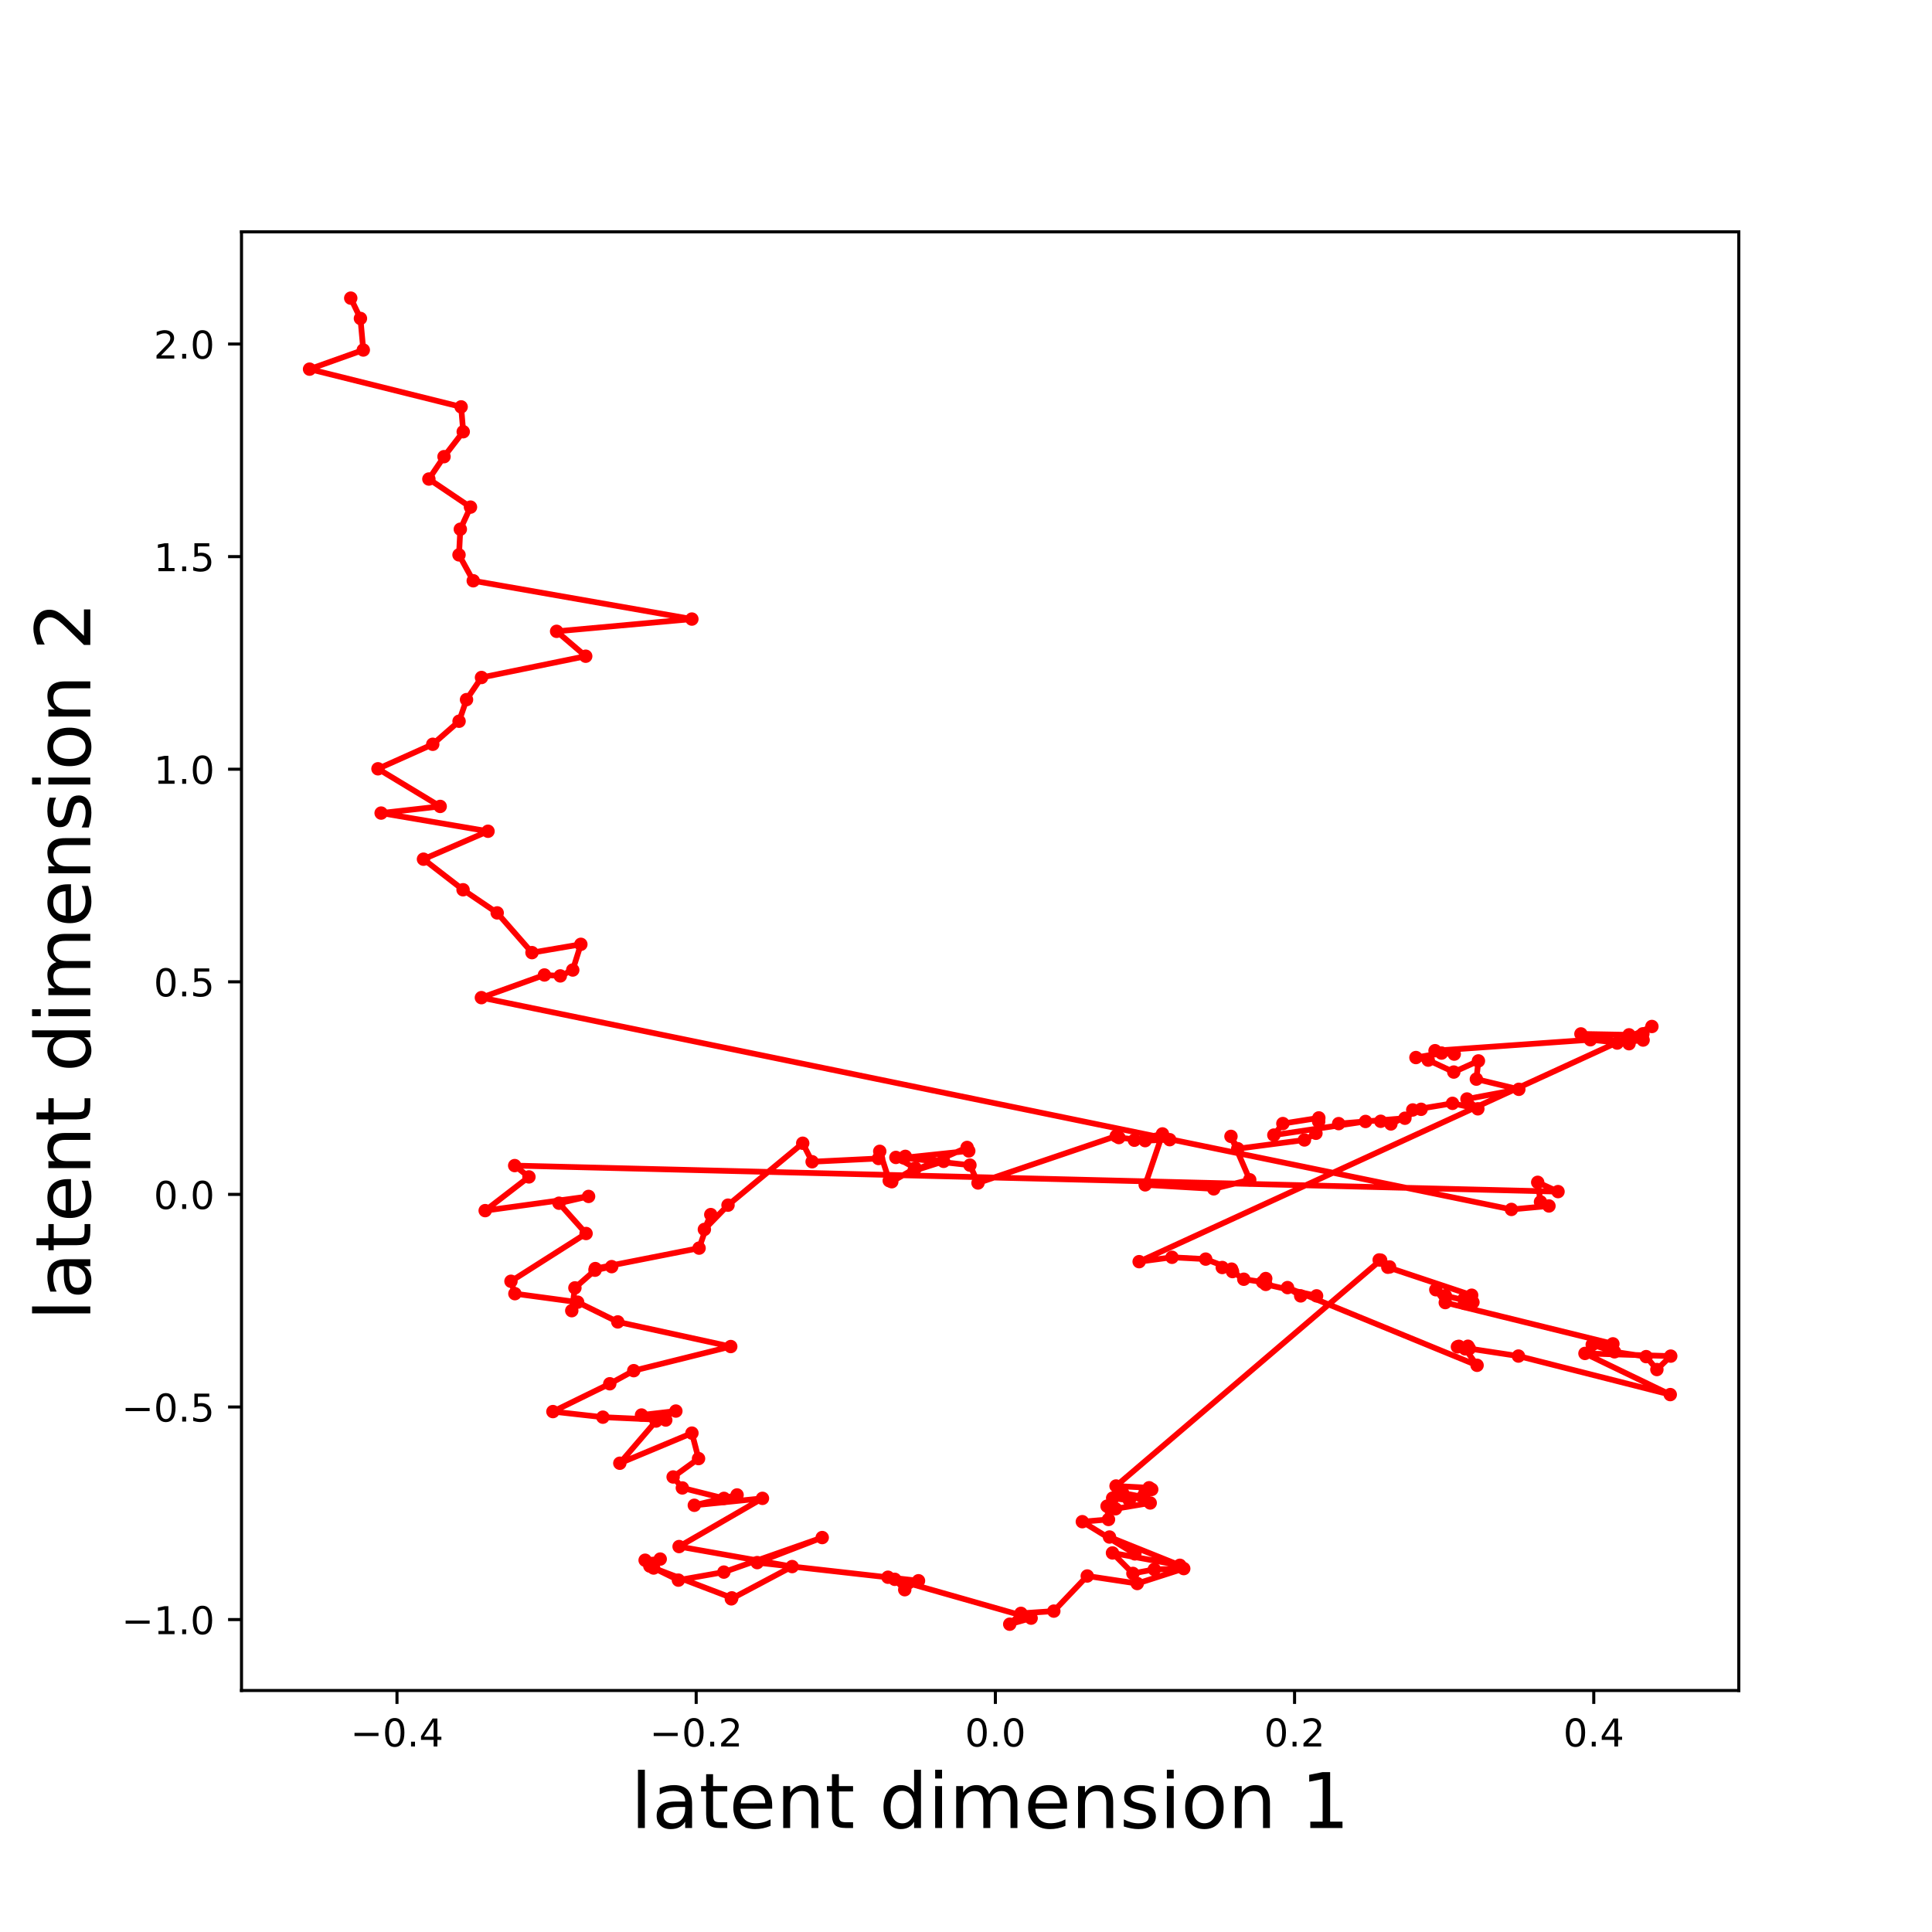 <?xml version="1.0" encoding="utf-8" standalone="no"?>
<!DOCTYPE svg PUBLIC "-//W3C//DTD SVG 1.1//EN"
  "http://www.w3.org/Graphics/SVG/1.1/DTD/svg11.dtd">
<!-- Created with matplotlib (http://matplotlib.org/) -->
<svg height="504pt" version="1.1" viewBox="0 0 504 504" width="504pt" xmlns="http://www.w3.org/2000/svg" xmlns:xlink="http://www.w3.org/1999/xlink">
 <defs>
  <style type="text/css">
*{stroke-linecap:butt;stroke-linejoin:round;}
  </style>
 </defs>
 <g id="figure_1">
  <g id="patch_1">
   <path d="M 0 504 
L 504 504 
L 504 0 
L 0 0 
z
" style="fill:none;"/>
  </g>
  <g id="axes_1">
   <g id="patch_2">
    <path d="M 63 441 
L 453.6 441 
L 453.6 60.48 
L 63 60.48 
z
" style="fill:none;"/>
   </g>
   <g id="matplotlib.axis_1">
    <g id="xtick_1">
     <g id="line2d_1">
      <defs>
       <path d="M 0 0 
L 0 3.5 
" id="m653c2d248c" style="stroke:#000000;stroke-width:0.8;"/>
      </defs>
      <g>
       <use style="stroke:#000000;stroke-width:0.8;" x="103.563" xlink:href="#m653c2d248c" y="441"/>
      </g>
     </g>
     <g id="text_1">
      <!-- −0.4 -->
      <defs>
       <path d="M 10.594 35.5 
L 73.188 35.5 
L 73.188 27.203 
L 10.594 27.203 
z
" id="DejaVuSans-2212"/>
       <path d="M 31.781 66.406 
Q 24.172 66.406 20.328 58.906 
Q 16.5 51.422 16.5 36.375 
Q 16.5 21.391 20.328 13.891 
Q 24.172 6.391 31.781 6.391 
Q 39.453 6.391 43.281 13.891 
Q 47.125 21.391 47.125 36.375 
Q 47.125 51.422 43.281 58.906 
Q 39.453 66.406 31.781 66.406 
z
M 31.781 74.219 
Q 44.047 74.219 50.516 64.516 
Q 56.984 54.828 56.984 36.375 
Q 56.984 17.969 50.516 8.266 
Q 44.047 -1.422 31.781 -1.422 
Q 19.531 -1.422 13.062 8.266 
Q 6.594 17.969 6.594 36.375 
Q 6.594 54.828 13.062 64.516 
Q 19.531 74.219 31.781 74.219 
z
" id="DejaVuSans-30"/>
       <path d="M 10.688 12.406 
L 21 12.406 
L 21 0 
L 10.688 0 
z
" id="DejaVuSans-2e"/>
       <path d="M 37.797 64.312 
L 12.891 25.391 
L 37.797 25.391 
z
M 35.203 72.906 
L 47.609 72.906 
L 47.609 25.391 
L 58.016 25.391 
L 58.016 17.188 
L 47.609 17.188 
L 47.609 0 
L 37.797 0 
L 37.797 17.188 
L 4.891 17.188 
L 4.891 26.703 
z
" id="DejaVuSans-34"/>
      </defs>
      <g transform="translate(91.421 455.598)scale(0.1 -0.1)">
       <use xlink:href="#DejaVuSans-2212"/>
       <use x="83.789" xlink:href="#DejaVuSans-30"/>
       <use x="147.412" xlink:href="#DejaVuSans-2e"/>
       <use x="179.199" xlink:href="#DejaVuSans-34"/>
      </g>
     </g>
    </g>
    <g id="xtick_2">
     <g id="line2d_2">
      <g>
       <use style="stroke:#000000;stroke-width:0.8;" x="181.613" xlink:href="#m653c2d248c" y="441"/>
      </g>
     </g>
     <g id="text_2">
      <!-- −0.2 -->
      <defs>
       <path d="M 19.188 8.297 
L 53.609 8.297 
L 53.609 0 
L 7.328 0 
L 7.328 8.297 
Q 12.938 14.109 22.625 23.891 
Q 32.328 33.688 34.812 36.531 
Q 39.547 41.844 41.422 45.531 
Q 43.312 49.219 43.312 52.781 
Q 43.312 58.594 39.234 62.25 
Q 35.156 65.922 28.609 65.922 
Q 23.969 65.922 18.812 64.312 
Q 13.672 62.703 7.812 59.422 
L 7.812 69.391 
Q 13.766 71.781 18.938 73 
Q 24.125 74.219 28.422 74.219 
Q 39.75 74.219 46.484 68.547 
Q 53.219 62.891 53.219 53.422 
Q 53.219 48.922 51.531 44.891 
Q 49.859 40.875 45.406 35.406 
Q 44.188 33.984 37.641 27.219 
Q 31.109 20.453 19.188 8.297 
z
" id="DejaVuSans-32"/>
      </defs>
      <g transform="translate(169.471 455.598)scale(0.1 -0.1)">
       <use xlink:href="#DejaVuSans-2212"/>
       <use x="83.789" xlink:href="#DejaVuSans-30"/>
       <use x="147.412" xlink:href="#DejaVuSans-2e"/>
       <use x="179.199" xlink:href="#DejaVuSans-32"/>
      </g>
     </g>
    </g>
    <g id="xtick_3">
     <g id="line2d_3">
      <g>
       <use style="stroke:#000000;stroke-width:0.8;" x="259.663" xlink:href="#m653c2d248c" y="441"/>
      </g>
     </g>
     <g id="text_3">
      <!-- 0.0 -->
      <g transform="translate(251.712 455.598)scale(0.1 -0.1)">
       <use xlink:href="#DejaVuSans-30"/>
       <use x="63.623" xlink:href="#DejaVuSans-2e"/>
       <use x="95.41" xlink:href="#DejaVuSans-30"/>
      </g>
     </g>
    </g>
    <g id="xtick_4">
     <g id="line2d_4">
      <g>
       <use style="stroke:#000000;stroke-width:0.8;" x="337.713" xlink:href="#m653c2d248c" y="441"/>
      </g>
     </g>
     <g id="text_4">
      <!-- 0.2 -->
      <g transform="translate(329.762 455.598)scale(0.1 -0.1)">
       <use xlink:href="#DejaVuSans-30"/>
       <use x="63.623" xlink:href="#DejaVuSans-2e"/>
       <use x="95.41" xlink:href="#DejaVuSans-32"/>
      </g>
     </g>
    </g>
    <g id="xtick_5">
     <g id="line2d_5">
      <g>
       <use style="stroke:#000000;stroke-width:0.8;" x="415.764" xlink:href="#m653c2d248c" y="441"/>
      </g>
     </g>
     <g id="text_5">
      <!-- 0.4 -->
      <g transform="translate(407.812 455.598)scale(0.1 -0.1)">
       <use xlink:href="#DejaVuSans-30"/>
       <use x="63.623" xlink:href="#DejaVuSans-2e"/>
       <use x="95.41" xlink:href="#DejaVuSans-34"/>
      </g>
     </g>
    </g>
    <g id="text_6">
     <!-- latent dimension 1 -->
     <defs>
      <path d="M 9.422 75.984 
L 18.406 75.984 
L 18.406 0 
L 9.422 0 
z
" id="DejaVuSans-6c"/>
      <path d="M 34.281 27.484 
Q 23.391 27.484 19.188 25 
Q 14.984 22.516 14.984 16.5 
Q 14.984 11.719 18.141 8.906 
Q 21.297 6.109 26.703 6.109 
Q 34.188 6.109 38.703 11.406 
Q 43.219 16.703 43.219 25.484 
L 43.219 27.484 
z
M 52.203 31.203 
L 52.203 0 
L 43.219 0 
L 43.219 8.297 
Q 40.141 3.328 35.547 0.953 
Q 30.953 -1.422 24.312 -1.422 
Q 15.922 -1.422 10.953 3.297 
Q 6 8.016 6 15.922 
Q 6 25.141 12.172 29.828 
Q 18.359 34.516 30.609 34.516 
L 43.219 34.516 
L 43.219 35.406 
Q 43.219 41.609 39.141 45 
Q 35.062 48.391 27.688 48.391 
Q 23 48.391 18.547 47.266 
Q 14.109 46.141 10.016 43.891 
L 10.016 52.203 
Q 14.938 54.109 19.578 55.047 
Q 24.219 56 28.609 56 
Q 40.484 56 46.344 49.844 
Q 52.203 43.703 52.203 31.203 
z
" id="DejaVuSans-61"/>
      <path d="M 18.312 70.219 
L 18.312 54.688 
L 36.812 54.688 
L 36.812 47.703 
L 18.312 47.703 
L 18.312 18.016 
Q 18.312 11.328 20.141 9.422 
Q 21.969 7.516 27.594 7.516 
L 36.812 7.516 
L 36.812 0 
L 27.594 0 
Q 17.188 0 13.234 3.875 
Q 9.281 7.766 9.281 18.016 
L 9.281 47.703 
L 2.688 47.703 
L 2.688 54.688 
L 9.281 54.688 
L 9.281 70.219 
z
" id="DejaVuSans-74"/>
      <path d="M 56.203 29.594 
L 56.203 25.203 
L 14.891 25.203 
Q 15.484 15.922 20.484 11.062 
Q 25.484 6.203 34.422 6.203 
Q 39.594 6.203 44.453 7.469 
Q 49.312 8.734 54.109 11.281 
L 54.109 2.781 
Q 49.266 0.734 44.188 -0.344 
Q 39.109 -1.422 33.891 -1.422 
Q 20.797 -1.422 13.156 6.188 
Q 5.516 13.812 5.516 26.812 
Q 5.516 40.234 12.766 48.109 
Q 20.016 56 32.328 56 
Q 43.359 56 49.781 48.891 
Q 56.203 41.797 56.203 29.594 
z
M 47.219 32.234 
Q 47.125 39.594 43.094 43.984 
Q 39.062 48.391 32.422 48.391 
Q 24.906 48.391 20.391 44.141 
Q 15.875 39.891 15.188 32.172 
z
" id="DejaVuSans-65"/>
      <path d="M 54.891 33.016 
L 54.891 0 
L 45.906 0 
L 45.906 32.719 
Q 45.906 40.484 42.875 44.328 
Q 39.844 48.188 33.797 48.188 
Q 26.516 48.188 22.312 43.547 
Q 18.109 38.922 18.109 30.906 
L 18.109 0 
L 9.078 0 
L 9.078 54.688 
L 18.109 54.688 
L 18.109 46.188 
Q 21.344 51.125 25.703 53.562 
Q 30.078 56 35.797 56 
Q 45.219 56 50.047 50.172 
Q 54.891 44.344 54.891 33.016 
z
" id="DejaVuSans-6e"/>
      <path id="DejaVuSans-20"/>
      <path d="M 45.406 46.391 
L 45.406 75.984 
L 54.391 75.984 
L 54.391 0 
L 45.406 0 
L 45.406 8.203 
Q 42.578 3.328 38.25 0.953 
Q 33.938 -1.422 27.875 -1.422 
Q 17.969 -1.422 11.734 6.484 
Q 5.516 14.406 5.516 27.297 
Q 5.516 40.188 11.734 48.094 
Q 17.969 56 27.875 56 
Q 33.938 56 38.25 53.625 
Q 42.578 51.266 45.406 46.391 
z
M 14.797 27.297 
Q 14.797 17.391 18.875 11.75 
Q 22.953 6.109 30.078 6.109 
Q 37.203 6.109 41.297 11.75 
Q 45.406 17.391 45.406 27.297 
Q 45.406 37.203 41.297 42.844 
Q 37.203 48.484 30.078 48.484 
Q 22.953 48.484 18.875 42.844 
Q 14.797 37.203 14.797 27.297 
z
" id="DejaVuSans-64"/>
      <path d="M 9.422 54.688 
L 18.406 54.688 
L 18.406 0 
L 9.422 0 
z
M 9.422 75.984 
L 18.406 75.984 
L 18.406 64.594 
L 9.422 64.594 
z
" id="DejaVuSans-69"/>
      <path d="M 52 44.188 
Q 55.375 50.25 60.062 53.125 
Q 64.75 56 71.094 56 
Q 79.641 56 84.281 50.016 
Q 88.922 44.047 88.922 33.016 
L 88.922 0 
L 79.891 0 
L 79.891 32.719 
Q 79.891 40.578 77.094 44.375 
Q 74.312 48.188 68.609 48.188 
Q 61.625 48.188 57.562 43.547 
Q 53.516 38.922 53.516 30.906 
L 53.516 0 
L 44.484 0 
L 44.484 32.719 
Q 44.484 40.625 41.703 44.406 
Q 38.922 48.188 33.109 48.188 
Q 26.219 48.188 22.156 43.531 
Q 18.109 38.875 18.109 30.906 
L 18.109 0 
L 9.078 0 
L 9.078 54.688 
L 18.109 54.688 
L 18.109 46.188 
Q 21.188 51.219 25.484 53.609 
Q 29.781 56 35.688 56 
Q 41.656 56 45.828 52.969 
Q 50 49.953 52 44.188 
z
" id="DejaVuSans-6d"/>
      <path d="M 44.281 53.078 
L 44.281 44.578 
Q 40.484 46.531 36.375 47.5 
Q 32.281 48.484 27.875 48.484 
Q 21.188 48.484 17.844 46.438 
Q 14.5 44.391 14.5 40.281 
Q 14.5 37.156 16.891 35.375 
Q 19.281 33.594 26.516 31.984 
L 29.594 31.297 
Q 39.156 29.25 43.188 25.516 
Q 47.219 21.781 47.219 15.094 
Q 47.219 7.469 41.188 3.016 
Q 35.156 -1.422 24.609 -1.422 
Q 20.219 -1.422 15.453 -0.562 
Q 10.688 0.297 5.422 2 
L 5.422 11.281 
Q 10.406 8.688 15.234 7.391 
Q 20.062 6.109 24.812 6.109 
Q 31.156 6.109 34.562 8.281 
Q 37.984 10.453 37.984 14.406 
Q 37.984 18.062 35.516 20.016 
Q 33.062 21.969 24.703 23.781 
L 21.578 24.516 
Q 13.234 26.266 9.516 29.906 
Q 5.812 33.547 5.812 39.891 
Q 5.812 47.609 11.281 51.797 
Q 16.75 56 26.812 56 
Q 31.781 56 36.172 55.266 
Q 40.578 54.547 44.281 53.078 
z
" id="DejaVuSans-73"/>
      <path d="M 30.609 48.391 
Q 23.391 48.391 19.188 42.75 
Q 14.984 37.109 14.984 27.297 
Q 14.984 17.484 19.156 11.844 
Q 23.344 6.203 30.609 6.203 
Q 37.797 6.203 41.984 11.859 
Q 46.188 17.531 46.188 27.297 
Q 46.188 37.016 41.984 42.703 
Q 37.797 48.391 30.609 48.391 
z
M 30.609 56 
Q 42.328 56 49.016 48.375 
Q 55.719 40.766 55.719 27.297 
Q 55.719 13.875 49.016 6.219 
Q 42.328 -1.422 30.609 -1.422 
Q 18.844 -1.422 12.172 6.219 
Q 5.516 13.875 5.516 27.297 
Q 5.516 40.766 12.172 48.375 
Q 18.844 56 30.609 56 
z
" id="DejaVuSans-6f"/>
      <path d="M 12.406 8.297 
L 28.516 8.297 
L 28.516 63.922 
L 10.984 60.406 
L 10.984 69.391 
L 28.422 72.906 
L 38.281 72.906 
L 38.281 8.297 
L 54.391 8.297 
L 54.391 0 
L 12.406 0 
z
" id="DejaVuSans-31"/>
     </defs>
     <g transform="translate(164.542 476.875)scale(0.2 -0.2)">
      <use xlink:href="#DejaVuSans-6c"/>
      <use x="27.783" xlink:href="#DejaVuSans-61"/>
      <use x="89.062" xlink:href="#DejaVuSans-74"/>
      <use x="128.271" xlink:href="#DejaVuSans-65"/>
      <use x="189.795" xlink:href="#DejaVuSans-6e"/>
      <use x="253.174" xlink:href="#DejaVuSans-74"/>
      <use x="292.383" xlink:href="#DejaVuSans-20"/>
      <use x="324.17" xlink:href="#DejaVuSans-64"/>
      <use x="387.646" xlink:href="#DejaVuSans-69"/>
      <use x="415.43" xlink:href="#DejaVuSans-6d"/>
      <use x="512.842" xlink:href="#DejaVuSans-65"/>
      <use x="574.365" xlink:href="#DejaVuSans-6e"/>
      <use x="637.744" xlink:href="#DejaVuSans-73"/>
      <use x="689.844" xlink:href="#DejaVuSans-69"/>
      <use x="717.627" xlink:href="#DejaVuSans-6f"/>
      <use x="778.809" xlink:href="#DejaVuSans-6e"/>
      <use x="842.188" xlink:href="#DejaVuSans-20"/>
      <use x="873.975" xlink:href="#DejaVuSans-31"/>
     </g>
    </g>
   </g>
   <g id="matplotlib.axis_2">
    <g id="ytick_1">
     <g id="line2d_6">
      <defs>
       <path d="M 0 0 
L -3.5 0 
" id="m942027dd0d" style="stroke:#000000;stroke-width:0.8;"/>
      </defs>
      <g>
       <use style="stroke:#000000;stroke-width:0.8;" x="63" xlink:href="#m942027dd0d" y="422.501"/>
      </g>
     </g>
     <g id="text_7">
      <!-- −1.0 -->
      <g transform="translate(31.717 426.3)scale(0.1 -0.1)">
       <use xlink:href="#DejaVuSans-2212"/>
       <use x="83.789" xlink:href="#DejaVuSans-31"/>
       <use x="147.412" xlink:href="#DejaVuSans-2e"/>
       <use x="179.199" xlink:href="#DejaVuSans-30"/>
      </g>
     </g>
    </g>
    <g id="ytick_2">
     <g id="line2d_7">
      <g>
       <use style="stroke:#000000;stroke-width:0.8;" x="63" xlink:href="#m942027dd0d" y="367.041"/>
      </g>
     </g>
     <g id="text_8">
      <!-- −0.5 -->
      <defs>
       <path d="M 10.797 72.906 
L 49.516 72.906 
L 49.516 64.594 
L 19.828 64.594 
L 19.828 46.734 
Q 21.969 47.469 24.109 47.828 
Q 26.266 48.188 28.422 48.188 
Q 40.625 48.188 47.75 41.5 
Q 54.891 34.812 54.891 23.391 
Q 54.891 11.625 47.562 5.094 
Q 40.234 -1.422 26.906 -1.422 
Q 22.312 -1.422 17.547 -0.641 
Q 12.797 0.141 7.719 1.703 
L 7.719 11.625 
Q 12.109 9.234 16.797 8.062 
Q 21.484 6.891 26.703 6.891 
Q 35.156 6.891 40.078 11.328 
Q 45.016 15.766 45.016 23.391 
Q 45.016 31 40.078 35.438 
Q 35.156 39.891 26.703 39.891 
Q 22.75 39.891 18.812 39.016 
Q 14.891 38.141 10.797 36.281 
z
" id="DejaVuSans-35"/>
      </defs>
      <g transform="translate(31.717 370.841)scale(0.1 -0.1)">
       <use xlink:href="#DejaVuSans-2212"/>
       <use x="83.789" xlink:href="#DejaVuSans-30"/>
       <use x="147.412" xlink:href="#DejaVuSans-2e"/>
       <use x="179.199" xlink:href="#DejaVuSans-35"/>
      </g>
     </g>
    </g>
    <g id="ytick_3">
     <g id="line2d_8">
      <g>
       <use style="stroke:#000000;stroke-width:0.8;" x="63" xlink:href="#m942027dd0d" y="311.582"/>
      </g>
     </g>
     <g id="text_9">
      <!-- 0.0 -->
      <g transform="translate(40.097 315.382)scale(0.1 -0.1)">
       <use xlink:href="#DejaVuSans-30"/>
       <use x="63.623" xlink:href="#DejaVuSans-2e"/>
       <use x="95.41" xlink:href="#DejaVuSans-30"/>
      </g>
     </g>
    </g>
    <g id="ytick_4">
     <g id="line2d_9">
      <g>
       <use style="stroke:#000000;stroke-width:0.8;" x="63" xlink:href="#m942027dd0d" y="256.123"/>
      </g>
     </g>
     <g id="text_10">
      <!-- 0.5 -->
      <g transform="translate(40.097 259.923)scale(0.1 -0.1)">
       <use xlink:href="#DejaVuSans-30"/>
       <use x="63.623" xlink:href="#DejaVuSans-2e"/>
       <use x="95.41" xlink:href="#DejaVuSans-35"/>
      </g>
     </g>
    </g>
    <g id="ytick_5">
     <g id="line2d_10">
      <g>
       <use style="stroke:#000000;stroke-width:0.8;" x="63" xlink:href="#m942027dd0d" y="200.664"/>
      </g>
     </g>
     <g id="text_11">
      <!-- 1.0 -->
      <g transform="translate(40.097 204.464)scale(0.1 -0.1)">
       <use xlink:href="#DejaVuSans-31"/>
       <use x="63.623" xlink:href="#DejaVuSans-2e"/>
       <use x="95.41" xlink:href="#DejaVuSans-30"/>
      </g>
     </g>
    </g>
    <g id="ytick_6">
     <g id="line2d_11">
      <g>
       <use style="stroke:#000000;stroke-width:0.8;" x="63" xlink:href="#m942027dd0d" y="145.205"/>
      </g>
     </g>
     <g id="text_12">
      <!-- 1.5 -->
      <g transform="translate(40.097 149.005)scale(0.1 -0.1)">
       <use xlink:href="#DejaVuSans-31"/>
       <use x="63.623" xlink:href="#DejaVuSans-2e"/>
       <use x="95.41" xlink:href="#DejaVuSans-35"/>
      </g>
     </g>
    </g>
    <g id="ytick_7">
     <g id="line2d_12">
      <g>
       <use style="stroke:#000000;stroke-width:0.8;" x="63" xlink:href="#m942027dd0d" y="89.746"/>
      </g>
     </g>
     <g id="text_13">
      <!-- 2.0 -->
      <g transform="translate(40.097 93.545)scale(0.1 -0.1)">
       <use xlink:href="#DejaVuSans-32"/>
       <use x="63.623" xlink:href="#DejaVuSans-2e"/>
       <use x="95.41" xlink:href="#DejaVuSans-30"/>
      </g>
     </g>
    </g>
    <g id="text_14">
     <!-- latent dimension 2 -->
     <g transform="translate(23.558 344.498)rotate(-90)scale(0.2 -0.2)">
      <use xlink:href="#DejaVuSans-6c"/>
      <use x="27.783" xlink:href="#DejaVuSans-61"/>
      <use x="89.062" xlink:href="#DejaVuSans-74"/>
      <use x="128.271" xlink:href="#DejaVuSans-65"/>
      <use x="189.795" xlink:href="#DejaVuSans-6e"/>
      <use x="253.174" xlink:href="#DejaVuSans-74"/>
      <use x="292.383" xlink:href="#DejaVuSans-20"/>
      <use x="324.17" xlink:href="#DejaVuSans-64"/>
      <use x="387.646" xlink:href="#DejaVuSans-69"/>
      <use x="415.43" xlink:href="#DejaVuSans-6d"/>
      <use x="512.842" xlink:href="#DejaVuSans-65"/>
      <use x="574.365" xlink:href="#DejaVuSans-6e"/>
      <use x="637.744" xlink:href="#DejaVuSans-73"/>
      <use x="689.844" xlink:href="#DejaVuSans-69"/>
      <use x="717.627" xlink:href="#DejaVuSans-6f"/>
      <use x="778.809" xlink:href="#DejaVuSans-6e"/>
      <use x="842.188" xlink:href="#DejaVuSans-20"/>
      <use x="873.975" xlink:href="#DejaVuSans-32"/>
     </g>
    </g>
   </g>
   <g id="line2d_13">
    <path clip-path="url(#pdc96152114)" d="M 91.499 77.776 
L 94.027 83.073 
L 94.772 91.304 
L 80.755 96.299 
L 120.294 106.144 
L 120.843 112.624 
L 115.832 119.131 
L 111.882 124.964 
L 122.734 132.29 
L 120.083 138.06 
L 119.742 144.75 
L 123.455 151.503 
L 180.488 161.496 
L 145.205 164.694 
L 152.797 171.186 
L 125.608 176.737 
L 121.702 182.51 
L 119.758 188.145 
L 112.891 194.16 
L 98.605 200.555 
L 114.829 210.371 
L 99.424 212.106 
L 127.307 216.849 
L 110.474 224.135 
L 120.799 232.113 
L 129.703 238.147 
L 138.779 248.512 
L 151.527 246.345 
L 149.412 253.047 
L 146.167 254.584 
L 142.025 254.342 
L 125.582 260.256 
L 394.281 315.504 
L 404.077 314.599 
L 401.869 313.531 
L 401.139 308.431 
L 406.441 310.855 
L 134.266 304.067 
L 137.981 307.02 
L 126.568 315.816 
L 153.546 312.109 
L 145.833 313.881 
L 152.889 321.785 
L 133.297 334.246 
L 134.32 337.481 
L 150.689 339.694 
L 161.164 344.849 
L 190.629 351.273 
L 165.323 357.565 
L 159.068 360.983 
L 144.238 368.24 
L 157.269 369.696 
L 173.68 370.44 
L 167.352 369.138 
L 176.313 368.102 
L 171.147 370.706 
L 161.692 381.713 
L 180.502 373.856 
L 182.229 380.501 
L 175.6 385.297 
L 178.002 388.158 
L 188.86 390.88 
L 192.277 389.986 
L 181.127 392.683 
L 198.902 390.875 
L 177.155 403.45 
L 206.645 408.673 
L 190.783 417.092 
L 190.906 416.834 
L 170.511 409.046 
L 172.228 406.714 
L 168.293 407.013 
L 169.524 408.543 
L 176.976 412.208 
L 188.835 410.113 
L 214.49 401.102 
L 197.534 407.638 
L 239.611 412.373 
L 236.02 414.709 
L 233.412 411.997 
L 268.99 422.124 
L 263.407 423.704 
L 266.333 420.873 
L 274.907 420.29 
L 283.632 411.128 
L 296.676 413.093 
L 308.801 409.2 
L 301.115 409.413 
L 295.541 410.457 
L 290.212 405.117 
L 307.787 408.339 
L 289.432 400.965 
L 296.048 405.358 
L 282.347 396.962 
L 289.171 396.381 
L 288.799 392.913 
L 291.002 393.593 
L 300.054 392.076 
L 292.835 389.476 
L 298.128 390.486 
L 290.256 390.817 
L 294.608 391.39 
L 298.736 389.264 
L 300.45 388.546 
L 299.77 388.113 
L 291.142 387.652 
L 360.168 328.732 
L 362.5 330.508 
L 359.789 328.677 
L 362.041 330.582 
L 383.915 337.882 
L 381.979 338.774 
L 382.035 340.003 
L 384.246 339.733 
L 377.056 338.01 
L 374.559 336.45 
L 377.027 339.802 
L 420.761 350.57 
L 415.366 350.785 
L 421.17 352.647 
L 429.428 353.903 
L 432.232 357.271 
L 435.845 353.768 
L 413.469 353.068 
L 435.717 363.807 
L 396.12 353.754 
L 383.307 351.811 
L 382.942 351.192 
L 380.576 351.215 
L 380.203 351.348 
L 382.227 351.875 
L 385.326 356.165 
L 335.878 335.894 
L 339.308 338.061 
L 343.458 338.051 
L 330.206 335.059 
L 330.19 333.533 
L 329.381 334.447 
L 324.468 333.712 
L 321.53 331.719 
L 318.851 330.652 
L 321.283 331.079 
L 314.532 328.463 
L 305.742 327.989 
L 297.168 329.129 
L 430.929 267.78 
L 428.579 269.693 
L 421.868 272.098 
L 428.636 271.316 
L 424.967 269.957 
L 412.414 269.716 
L 424.966 272.274 
L 414.892 271.238 
L 374.359 274.096 
L 379.366 274.983 
L 376.057 274.714 
L 369.374 275.882 
L 372.578 276.552 
L 379.247 279.668 
L 385.676 276.759 
L 385.137 281.514 
L 396.215 284.169 
L 382.69 286.695 
L 385.525 289.256 
L 378.915 287.829 
L 368.543 289.553 
L 370.723 289.384 
L 362.845 293.204 
L 360.184 292.508 
L 366.501 291.715 
L 349.212 293.119 
L 356.227 292.556 
L 332.308 296.109 
L 334.66 293.104 
L 344.043 291.627 
L 343.999 292.579 
L 343.288 295.636 
L 340.288 297.382 
L 322.886 299.661 
L 321.122 296.447 
L 326.016 307.766 
L 316.628 310.138 
L 298.749 309.092 
L 303.254 295.805 
L 295.923 297.447 
L 305.132 297.309 
L 298.732 297.558 
L 291.881 296.755 
L 291.189 296.363 
L 255.135 308.602 
L 253.027 303.95 
L 235.678 302.037 
L 252.721 300.243 
L 252.291 299.336 
L 238.443 305.422 
L 246.158 302.958 
L 236.175 301.661 
L 233.71 301.938 
L 238.776 304.736 
L 232.638 308.275 
L 231.975 308.005 
L 229.499 300.347 
L 229.174 302.213 
L 211.858 303.061 
L 209.405 298.235 
L 189.917 314.388 
L 183.749 320.721 
L 185.421 316.85 
L 182.369 325.596 
L 155.296 330.934 
L 159.567 330.429 
L 155.226 331.356 
L 149.975 335.969 
L 149.157 341.917 
L 149.157 341.917 
" style="fill:none;stroke:#ff0000;stroke-linecap:square;stroke-width:1.5;"/>
    <defs>
     <path d="M 0 1.25 
C 0.332 1.25 0.649 1.118 0.884 0.884 
C 1.118 0.649 1.25 0.332 1.25 0 
C 1.25 -0.332 1.118 -0.649 0.884 -0.884 
C 0.649 -1.118 0.332 -1.25 0 -1.25 
C -0.332 -1.25 -0.649 -1.118 -0.884 -0.884 
C -1.118 -0.649 -1.25 -0.332 -1.25 0 
C -1.25 0.332 -1.118 0.649 -0.884 0.884 
C -0.649 1.118 -0.332 1.25 0 1.25 
z
" id="m24e3a544f7" style="stroke:#ff0000;"/>
    </defs>
    <g clip-path="url(#pdc96152114)">
     <use style="fill:#ff0000;stroke:#ff0000;" x="91.499" xlink:href="#m24e3a544f7" y="77.776"/>
     <use style="fill:#ff0000;stroke:#ff0000;" x="94.027" xlink:href="#m24e3a544f7" y="83.073"/>
     <use style="fill:#ff0000;stroke:#ff0000;" x="94.772" xlink:href="#m24e3a544f7" y="91.304"/>
     <use style="fill:#ff0000;stroke:#ff0000;" x="80.755" xlink:href="#m24e3a544f7" y="96.299"/>
     <use style="fill:#ff0000;stroke:#ff0000;" x="120.294" xlink:href="#m24e3a544f7" y="106.144"/>
     <use style="fill:#ff0000;stroke:#ff0000;" x="120.843" xlink:href="#m24e3a544f7" y="112.624"/>
     <use style="fill:#ff0000;stroke:#ff0000;" x="115.832" xlink:href="#m24e3a544f7" y="119.131"/>
     <use style="fill:#ff0000;stroke:#ff0000;" x="111.882" xlink:href="#m24e3a544f7" y="124.964"/>
     <use style="fill:#ff0000;stroke:#ff0000;" x="122.734" xlink:href="#m24e3a544f7" y="132.29"/>
     <use style="fill:#ff0000;stroke:#ff0000;" x="120.083" xlink:href="#m24e3a544f7" y="138.06"/>
     <use style="fill:#ff0000;stroke:#ff0000;" x="119.742" xlink:href="#m24e3a544f7" y="144.75"/>
     <use style="fill:#ff0000;stroke:#ff0000;" x="123.455" xlink:href="#m24e3a544f7" y="151.503"/>
     <use style="fill:#ff0000;stroke:#ff0000;" x="180.488" xlink:href="#m24e3a544f7" y="161.496"/>
     <use style="fill:#ff0000;stroke:#ff0000;" x="145.205" xlink:href="#m24e3a544f7" y="164.694"/>
     <use style="fill:#ff0000;stroke:#ff0000;" x="152.797" xlink:href="#m24e3a544f7" y="171.186"/>
     <use style="fill:#ff0000;stroke:#ff0000;" x="125.608" xlink:href="#m24e3a544f7" y="176.737"/>
     <use style="fill:#ff0000;stroke:#ff0000;" x="121.702" xlink:href="#m24e3a544f7" y="182.51"/>
     <use style="fill:#ff0000;stroke:#ff0000;" x="119.758" xlink:href="#m24e3a544f7" y="188.145"/>
     <use style="fill:#ff0000;stroke:#ff0000;" x="112.891" xlink:href="#m24e3a544f7" y="194.16"/>
     <use style="fill:#ff0000;stroke:#ff0000;" x="98.605" xlink:href="#m24e3a544f7" y="200.555"/>
     <use style="fill:#ff0000;stroke:#ff0000;" x="114.829" xlink:href="#m24e3a544f7" y="210.371"/>
     <use style="fill:#ff0000;stroke:#ff0000;" x="99.424" xlink:href="#m24e3a544f7" y="212.106"/>
     <use style="fill:#ff0000;stroke:#ff0000;" x="127.307" xlink:href="#m24e3a544f7" y="216.849"/>
     <use style="fill:#ff0000;stroke:#ff0000;" x="110.474" xlink:href="#m24e3a544f7" y="224.135"/>
     <use style="fill:#ff0000;stroke:#ff0000;" x="120.799" xlink:href="#m24e3a544f7" y="232.113"/>
     <use style="fill:#ff0000;stroke:#ff0000;" x="129.703" xlink:href="#m24e3a544f7" y="238.147"/>
     <use style="fill:#ff0000;stroke:#ff0000;" x="138.779" xlink:href="#m24e3a544f7" y="248.512"/>
     <use style="fill:#ff0000;stroke:#ff0000;" x="151.527" xlink:href="#m24e3a544f7" y="246.345"/>
     <use style="fill:#ff0000;stroke:#ff0000;" x="149.412" xlink:href="#m24e3a544f7" y="253.047"/>
     <use style="fill:#ff0000;stroke:#ff0000;" x="146.167" xlink:href="#m24e3a544f7" y="254.584"/>
     <use style="fill:#ff0000;stroke:#ff0000;" x="142.025" xlink:href="#m24e3a544f7" y="254.342"/>
     <use style="fill:#ff0000;stroke:#ff0000;" x="125.582" xlink:href="#m24e3a544f7" y="260.256"/>
     <use style="fill:#ff0000;stroke:#ff0000;" x="394.281" xlink:href="#m24e3a544f7" y="315.504"/>
     <use style="fill:#ff0000;stroke:#ff0000;" x="404.077" xlink:href="#m24e3a544f7" y="314.599"/>
     <use style="fill:#ff0000;stroke:#ff0000;" x="401.869" xlink:href="#m24e3a544f7" y="313.531"/>
     <use style="fill:#ff0000;stroke:#ff0000;" x="401.139" xlink:href="#m24e3a544f7" y="308.431"/>
     <use style="fill:#ff0000;stroke:#ff0000;" x="406.441" xlink:href="#m24e3a544f7" y="310.855"/>
     <use style="fill:#ff0000;stroke:#ff0000;" x="134.266" xlink:href="#m24e3a544f7" y="304.067"/>
     <use style="fill:#ff0000;stroke:#ff0000;" x="137.981" xlink:href="#m24e3a544f7" y="307.02"/>
     <use style="fill:#ff0000;stroke:#ff0000;" x="126.568" xlink:href="#m24e3a544f7" y="315.816"/>
     <use style="fill:#ff0000;stroke:#ff0000;" x="153.546" xlink:href="#m24e3a544f7" y="312.109"/>
     <use style="fill:#ff0000;stroke:#ff0000;" x="145.833" xlink:href="#m24e3a544f7" y="313.881"/>
     <use style="fill:#ff0000;stroke:#ff0000;" x="152.889" xlink:href="#m24e3a544f7" y="321.785"/>
     <use style="fill:#ff0000;stroke:#ff0000;" x="133.297" xlink:href="#m24e3a544f7" y="334.246"/>
     <use style="fill:#ff0000;stroke:#ff0000;" x="134.32" xlink:href="#m24e3a544f7" y="337.481"/>
     <use style="fill:#ff0000;stroke:#ff0000;" x="150.689" xlink:href="#m24e3a544f7" y="339.694"/>
     <use style="fill:#ff0000;stroke:#ff0000;" x="161.164" xlink:href="#m24e3a544f7" y="344.849"/>
     <use style="fill:#ff0000;stroke:#ff0000;" x="190.629" xlink:href="#m24e3a544f7" y="351.273"/>
     <use style="fill:#ff0000;stroke:#ff0000;" x="165.323" xlink:href="#m24e3a544f7" y="357.565"/>
     <use style="fill:#ff0000;stroke:#ff0000;" x="159.068" xlink:href="#m24e3a544f7" y="360.983"/>
     <use style="fill:#ff0000;stroke:#ff0000;" x="144.238" xlink:href="#m24e3a544f7" y="368.24"/>
     <use style="fill:#ff0000;stroke:#ff0000;" x="157.269" xlink:href="#m24e3a544f7" y="369.696"/>
     <use style="fill:#ff0000;stroke:#ff0000;" x="173.68" xlink:href="#m24e3a544f7" y="370.44"/>
     <use style="fill:#ff0000;stroke:#ff0000;" x="167.352" xlink:href="#m24e3a544f7" y="369.138"/>
     <use style="fill:#ff0000;stroke:#ff0000;" x="176.313" xlink:href="#m24e3a544f7" y="368.102"/>
     <use style="fill:#ff0000;stroke:#ff0000;" x="171.147" xlink:href="#m24e3a544f7" y="370.706"/>
     <use style="fill:#ff0000;stroke:#ff0000;" x="161.692" xlink:href="#m24e3a544f7" y="381.713"/>
     <use style="fill:#ff0000;stroke:#ff0000;" x="180.502" xlink:href="#m24e3a544f7" y="373.856"/>
     <use style="fill:#ff0000;stroke:#ff0000;" x="182.229" xlink:href="#m24e3a544f7" y="380.501"/>
     <use style="fill:#ff0000;stroke:#ff0000;" x="175.6" xlink:href="#m24e3a544f7" y="385.297"/>
     <use style="fill:#ff0000;stroke:#ff0000;" x="178.002" xlink:href="#m24e3a544f7" y="388.158"/>
     <use style="fill:#ff0000;stroke:#ff0000;" x="188.86" xlink:href="#m24e3a544f7" y="390.88"/>
     <use style="fill:#ff0000;stroke:#ff0000;" x="192.277" xlink:href="#m24e3a544f7" y="389.986"/>
     <use style="fill:#ff0000;stroke:#ff0000;" x="181.127" xlink:href="#m24e3a544f7" y="392.683"/>
     <use style="fill:#ff0000;stroke:#ff0000;" x="198.902" xlink:href="#m24e3a544f7" y="390.875"/>
     <use style="fill:#ff0000;stroke:#ff0000;" x="177.155" xlink:href="#m24e3a544f7" y="403.45"/>
     <use style="fill:#ff0000;stroke:#ff0000;" x="206.645" xlink:href="#m24e3a544f7" y="408.673"/>
     <use style="fill:#ff0000;stroke:#ff0000;" x="190.783" xlink:href="#m24e3a544f7" y="417.092"/>
     <use style="fill:#ff0000;stroke:#ff0000;" x="190.906" xlink:href="#m24e3a544f7" y="416.834"/>
     <use style="fill:#ff0000;stroke:#ff0000;" x="170.511" xlink:href="#m24e3a544f7" y="409.046"/>
     <use style="fill:#ff0000;stroke:#ff0000;" x="172.228" xlink:href="#m24e3a544f7" y="406.714"/>
     <use style="fill:#ff0000;stroke:#ff0000;" x="168.293" xlink:href="#m24e3a544f7" y="407.013"/>
     <use style="fill:#ff0000;stroke:#ff0000;" x="169.524" xlink:href="#m24e3a544f7" y="408.543"/>
     <use style="fill:#ff0000;stroke:#ff0000;" x="176.976" xlink:href="#m24e3a544f7" y="412.208"/>
     <use style="fill:#ff0000;stroke:#ff0000;" x="188.835" xlink:href="#m24e3a544f7" y="410.113"/>
     <use style="fill:#ff0000;stroke:#ff0000;" x="214.49" xlink:href="#m24e3a544f7" y="401.102"/>
     <use style="fill:#ff0000;stroke:#ff0000;" x="197.534" xlink:href="#m24e3a544f7" y="407.638"/>
     <use style="fill:#ff0000;stroke:#ff0000;" x="231.643" xlink:href="#m24e3a544f7" y="411.451"/>
     <use style="fill:#ff0000;stroke:#ff0000;" x="239.611" xlink:href="#m24e3a544f7" y="412.373"/>
     <use style="fill:#ff0000;stroke:#ff0000;" x="236.02" xlink:href="#m24e3a544f7" y="414.709"/>
     <use style="fill:#ff0000;stroke:#ff0000;" x="233.412" xlink:href="#m24e3a544f7" y="411.997"/>
     <use style="fill:#ff0000;stroke:#ff0000;" x="268.99" xlink:href="#m24e3a544f7" y="422.124"/>
     <use style="fill:#ff0000;stroke:#ff0000;" x="263.407" xlink:href="#m24e3a544f7" y="423.704"/>
     <use style="fill:#ff0000;stroke:#ff0000;" x="266.333" xlink:href="#m24e3a544f7" y="420.873"/>
     <use style="fill:#ff0000;stroke:#ff0000;" x="274.907" xlink:href="#m24e3a544f7" y="420.29"/>
     <use style="fill:#ff0000;stroke:#ff0000;" x="283.632" xlink:href="#m24e3a544f7" y="411.128"/>
     <use style="fill:#ff0000;stroke:#ff0000;" x="296.676" xlink:href="#m24e3a544f7" y="413.093"/>
     <use style="fill:#ff0000;stroke:#ff0000;" x="308.801" xlink:href="#m24e3a544f7" y="409.2"/>
     <use style="fill:#ff0000;stroke:#ff0000;" x="301.115" xlink:href="#m24e3a544f7" y="409.413"/>
     <use style="fill:#ff0000;stroke:#ff0000;" x="295.541" xlink:href="#m24e3a544f7" y="410.457"/>
     <use style="fill:#ff0000;stroke:#ff0000;" x="290.212" xlink:href="#m24e3a544f7" y="405.117"/>
     <use style="fill:#ff0000;stroke:#ff0000;" x="307.787" xlink:href="#m24e3a544f7" y="408.339"/>
     <use style="fill:#ff0000;stroke:#ff0000;" x="289.432" xlink:href="#m24e3a544f7" y="400.965"/>
     <use style="fill:#ff0000;stroke:#ff0000;" x="296.048" xlink:href="#m24e3a544f7" y="405.358"/>
     <use style="fill:#ff0000;stroke:#ff0000;" x="282.347" xlink:href="#m24e3a544f7" y="396.962"/>
     <use style="fill:#ff0000;stroke:#ff0000;" x="289.171" xlink:href="#m24e3a544f7" y="396.381"/>
     <use style="fill:#ff0000;stroke:#ff0000;" x="288.799" xlink:href="#m24e3a544f7" y="392.913"/>
     <use style="fill:#ff0000;stroke:#ff0000;" x="291.002" xlink:href="#m24e3a544f7" y="393.593"/>
     <use style="fill:#ff0000;stroke:#ff0000;" x="300.054" xlink:href="#m24e3a544f7" y="392.076"/>
     <use style="fill:#ff0000;stroke:#ff0000;" x="292.835" xlink:href="#m24e3a544f7" y="389.476"/>
     <use style="fill:#ff0000;stroke:#ff0000;" x="298.128" xlink:href="#m24e3a544f7" y="390.486"/>
     <use style="fill:#ff0000;stroke:#ff0000;" x="290.256" xlink:href="#m24e3a544f7" y="390.817"/>
     <use style="fill:#ff0000;stroke:#ff0000;" x="294.608" xlink:href="#m24e3a544f7" y="391.39"/>
     <use style="fill:#ff0000;stroke:#ff0000;" x="298.736" xlink:href="#m24e3a544f7" y="389.264"/>
     <use style="fill:#ff0000;stroke:#ff0000;" x="300.45" xlink:href="#m24e3a544f7" y="388.546"/>
     <use style="fill:#ff0000;stroke:#ff0000;" x="299.77" xlink:href="#m24e3a544f7" y="388.113"/>
     <use style="fill:#ff0000;stroke:#ff0000;" x="291.142" xlink:href="#m24e3a544f7" y="387.652"/>
     <use style="fill:#ff0000;stroke:#ff0000;" x="360.168" xlink:href="#m24e3a544f7" y="328.732"/>
     <use style="fill:#ff0000;stroke:#ff0000;" x="362.5" xlink:href="#m24e3a544f7" y="330.508"/>
     <use style="fill:#ff0000;stroke:#ff0000;" x="359.789" xlink:href="#m24e3a544f7" y="328.677"/>
     <use style="fill:#ff0000;stroke:#ff0000;" x="362.041" xlink:href="#m24e3a544f7" y="330.582"/>
     <use style="fill:#ff0000;stroke:#ff0000;" x="383.915" xlink:href="#m24e3a544f7" y="337.882"/>
     <use style="fill:#ff0000;stroke:#ff0000;" x="381.979" xlink:href="#m24e3a544f7" y="338.774"/>
     <use style="fill:#ff0000;stroke:#ff0000;" x="382.035" xlink:href="#m24e3a544f7" y="340.003"/>
     <use style="fill:#ff0000;stroke:#ff0000;" x="384.246" xlink:href="#m24e3a544f7" y="339.733"/>
     <use style="fill:#ff0000;stroke:#ff0000;" x="377.056" xlink:href="#m24e3a544f7" y="338.01"/>
     <use style="fill:#ff0000;stroke:#ff0000;" x="374.559" xlink:href="#m24e3a544f7" y="336.45"/>
     <use style="fill:#ff0000;stroke:#ff0000;" x="377.027" xlink:href="#m24e3a544f7" y="339.802"/>
     <use style="fill:#ff0000;stroke:#ff0000;" x="420.761" xlink:href="#m24e3a544f7" y="350.57"/>
     <use style="fill:#ff0000;stroke:#ff0000;" x="415.366" xlink:href="#m24e3a544f7" y="350.785"/>
     <use style="fill:#ff0000;stroke:#ff0000;" x="421.17" xlink:href="#m24e3a544f7" y="352.647"/>
     <use style="fill:#ff0000;stroke:#ff0000;" x="429.428" xlink:href="#m24e3a544f7" y="353.903"/>
     <use style="fill:#ff0000;stroke:#ff0000;" x="432.232" xlink:href="#m24e3a544f7" y="357.271"/>
     <use style="fill:#ff0000;stroke:#ff0000;" x="435.845" xlink:href="#m24e3a544f7" y="353.768"/>
     <use style="fill:#ff0000;stroke:#ff0000;" x="413.469" xlink:href="#m24e3a544f7" y="353.068"/>
     <use style="fill:#ff0000;stroke:#ff0000;" x="435.717" xlink:href="#m24e3a544f7" y="363.807"/>
     <use style="fill:#ff0000;stroke:#ff0000;" x="396.12" xlink:href="#m24e3a544f7" y="353.754"/>
     <use style="fill:#ff0000;stroke:#ff0000;" x="383.307" xlink:href="#m24e3a544f7" y="351.811"/>
     <use style="fill:#ff0000;stroke:#ff0000;" x="382.942" xlink:href="#m24e3a544f7" y="351.192"/>
     <use style="fill:#ff0000;stroke:#ff0000;" x="380.576" xlink:href="#m24e3a544f7" y="351.215"/>
     <use style="fill:#ff0000;stroke:#ff0000;" x="380.203" xlink:href="#m24e3a544f7" y="351.348"/>
     <use style="fill:#ff0000;stroke:#ff0000;" x="382.227" xlink:href="#m24e3a544f7" y="351.875"/>
     <use style="fill:#ff0000;stroke:#ff0000;" x="385.326" xlink:href="#m24e3a544f7" y="356.165"/>
     <use style="fill:#ff0000;stroke:#ff0000;" x="335.878" xlink:href="#m24e3a544f7" y="335.894"/>
     <use style="fill:#ff0000;stroke:#ff0000;" x="339.308" xlink:href="#m24e3a544f7" y="338.061"/>
     <use style="fill:#ff0000;stroke:#ff0000;" x="343.458" xlink:href="#m24e3a544f7" y="338.051"/>
     <use style="fill:#ff0000;stroke:#ff0000;" x="330.206" xlink:href="#m24e3a544f7" y="335.059"/>
     <use style="fill:#ff0000;stroke:#ff0000;" x="330.19" xlink:href="#m24e3a544f7" y="333.533"/>
     <use style="fill:#ff0000;stroke:#ff0000;" x="329.381" xlink:href="#m24e3a544f7" y="334.447"/>
     <use style="fill:#ff0000;stroke:#ff0000;" x="324.468" xlink:href="#m24e3a544f7" y="333.712"/>
     <use style="fill:#ff0000;stroke:#ff0000;" x="321.53" xlink:href="#m24e3a544f7" y="331.719"/>
     <use style="fill:#ff0000;stroke:#ff0000;" x="318.851" xlink:href="#m24e3a544f7" y="330.652"/>
     <use style="fill:#ff0000;stroke:#ff0000;" x="321.283" xlink:href="#m24e3a544f7" y="331.079"/>
     <use style="fill:#ff0000;stroke:#ff0000;" x="314.532" xlink:href="#m24e3a544f7" y="328.463"/>
     <use style="fill:#ff0000;stroke:#ff0000;" x="305.742" xlink:href="#m24e3a544f7" y="327.989"/>
     <use style="fill:#ff0000;stroke:#ff0000;" x="297.168" xlink:href="#m24e3a544f7" y="329.129"/>
     <use style="fill:#ff0000;stroke:#ff0000;" x="430.929" xlink:href="#m24e3a544f7" y="267.78"/>
     <use style="fill:#ff0000;stroke:#ff0000;" x="428.579" xlink:href="#m24e3a544f7" y="269.693"/>
     <use style="fill:#ff0000;stroke:#ff0000;" x="421.868" xlink:href="#m24e3a544f7" y="272.098"/>
     <use style="fill:#ff0000;stroke:#ff0000;" x="428.636" xlink:href="#m24e3a544f7" y="271.316"/>
     <use style="fill:#ff0000;stroke:#ff0000;" x="424.967" xlink:href="#m24e3a544f7" y="269.957"/>
     <use style="fill:#ff0000;stroke:#ff0000;" x="412.414" xlink:href="#m24e3a544f7" y="269.716"/>
     <use style="fill:#ff0000;stroke:#ff0000;" x="424.966" xlink:href="#m24e3a544f7" y="272.274"/>
     <use style="fill:#ff0000;stroke:#ff0000;" x="414.892" xlink:href="#m24e3a544f7" y="271.238"/>
     <use style="fill:#ff0000;stroke:#ff0000;" x="374.359" xlink:href="#m24e3a544f7" y="274.096"/>
     <use style="fill:#ff0000;stroke:#ff0000;" x="379.366" xlink:href="#m24e3a544f7" y="274.983"/>
     <use style="fill:#ff0000;stroke:#ff0000;" x="376.057" xlink:href="#m24e3a544f7" y="274.714"/>
     <use style="fill:#ff0000;stroke:#ff0000;" x="369.374" xlink:href="#m24e3a544f7" y="275.882"/>
     <use style="fill:#ff0000;stroke:#ff0000;" x="372.578" xlink:href="#m24e3a544f7" y="276.552"/>
     <use style="fill:#ff0000;stroke:#ff0000;" x="379.247" xlink:href="#m24e3a544f7" y="279.668"/>
     <use style="fill:#ff0000;stroke:#ff0000;" x="385.676" xlink:href="#m24e3a544f7" y="276.759"/>
     <use style="fill:#ff0000;stroke:#ff0000;" x="385.137" xlink:href="#m24e3a544f7" y="281.514"/>
     <use style="fill:#ff0000;stroke:#ff0000;" x="396.215" xlink:href="#m24e3a544f7" y="284.169"/>
     <use style="fill:#ff0000;stroke:#ff0000;" x="382.69" xlink:href="#m24e3a544f7" y="286.695"/>
     <use style="fill:#ff0000;stroke:#ff0000;" x="385.525" xlink:href="#m24e3a544f7" y="289.256"/>
     <use style="fill:#ff0000;stroke:#ff0000;" x="378.915" xlink:href="#m24e3a544f7" y="287.829"/>
     <use style="fill:#ff0000;stroke:#ff0000;" x="368.543" xlink:href="#m24e3a544f7" y="289.553"/>
     <use style="fill:#ff0000;stroke:#ff0000;" x="370.723" xlink:href="#m24e3a544f7" y="289.384"/>
     <use style="fill:#ff0000;stroke:#ff0000;" x="362.845" xlink:href="#m24e3a544f7" y="293.204"/>
     <use style="fill:#ff0000;stroke:#ff0000;" x="360.184" xlink:href="#m24e3a544f7" y="292.508"/>
     <use style="fill:#ff0000;stroke:#ff0000;" x="366.501" xlink:href="#m24e3a544f7" y="291.715"/>
     <use style="fill:#ff0000;stroke:#ff0000;" x="349.212" xlink:href="#m24e3a544f7" y="293.119"/>
     <use style="fill:#ff0000;stroke:#ff0000;" x="356.227" xlink:href="#m24e3a544f7" y="292.556"/>
     <use style="fill:#ff0000;stroke:#ff0000;" x="332.308" xlink:href="#m24e3a544f7" y="296.109"/>
     <use style="fill:#ff0000;stroke:#ff0000;" x="334.66" xlink:href="#m24e3a544f7" y="293.104"/>
     <use style="fill:#ff0000;stroke:#ff0000;" x="344.043" xlink:href="#m24e3a544f7" y="291.627"/>
     <use style="fill:#ff0000;stroke:#ff0000;" x="343.999" xlink:href="#m24e3a544f7" y="292.579"/>
     <use style="fill:#ff0000;stroke:#ff0000;" x="343.288" xlink:href="#m24e3a544f7" y="295.636"/>
     <use style="fill:#ff0000;stroke:#ff0000;" x="340.288" xlink:href="#m24e3a544f7" y="297.382"/>
     <use style="fill:#ff0000;stroke:#ff0000;" x="322.886" xlink:href="#m24e3a544f7" y="299.661"/>
     <use style="fill:#ff0000;stroke:#ff0000;" x="321.122" xlink:href="#m24e3a544f7" y="296.447"/>
     <use style="fill:#ff0000;stroke:#ff0000;" x="326.016" xlink:href="#m24e3a544f7" y="307.766"/>
     <use style="fill:#ff0000;stroke:#ff0000;" x="316.628" xlink:href="#m24e3a544f7" y="310.138"/>
     <use style="fill:#ff0000;stroke:#ff0000;" x="298.749" xlink:href="#m24e3a544f7" y="309.092"/>
     <use style="fill:#ff0000;stroke:#ff0000;" x="303.254" xlink:href="#m24e3a544f7" y="295.805"/>
     <use style="fill:#ff0000;stroke:#ff0000;" x="295.923" xlink:href="#m24e3a544f7" y="297.447"/>
     <use style="fill:#ff0000;stroke:#ff0000;" x="305.132" xlink:href="#m24e3a544f7" y="297.309"/>
     <use style="fill:#ff0000;stroke:#ff0000;" x="298.732" xlink:href="#m24e3a544f7" y="297.558"/>
     <use style="fill:#ff0000;stroke:#ff0000;" x="291.881" xlink:href="#m24e3a544f7" y="296.755"/>
     <use style="fill:#ff0000;stroke:#ff0000;" x="291.189" xlink:href="#m24e3a544f7" y="296.363"/>
     <use style="fill:#ff0000;stroke:#ff0000;" x="255.135" xlink:href="#m24e3a544f7" y="308.602"/>
     <use style="fill:#ff0000;stroke:#ff0000;" x="253.027" xlink:href="#m24e3a544f7" y="303.95"/>
     <use style="fill:#ff0000;stroke:#ff0000;" x="235.678" xlink:href="#m24e3a544f7" y="302.037"/>
     <use style="fill:#ff0000;stroke:#ff0000;" x="252.721" xlink:href="#m24e3a544f7" y="300.243"/>
     <use style="fill:#ff0000;stroke:#ff0000;" x="252.291" xlink:href="#m24e3a544f7" y="299.336"/>
     <use style="fill:#ff0000;stroke:#ff0000;" x="238.443" xlink:href="#m24e3a544f7" y="305.422"/>
     <use style="fill:#ff0000;stroke:#ff0000;" x="246.158" xlink:href="#m24e3a544f7" y="302.958"/>
     <use style="fill:#ff0000;stroke:#ff0000;" x="236.175" xlink:href="#m24e3a544f7" y="301.661"/>
     <use style="fill:#ff0000;stroke:#ff0000;" x="233.71" xlink:href="#m24e3a544f7" y="301.938"/>
     <use style="fill:#ff0000;stroke:#ff0000;" x="238.776" xlink:href="#m24e3a544f7" y="304.736"/>
     <use style="fill:#ff0000;stroke:#ff0000;" x="232.638" xlink:href="#m24e3a544f7" y="308.275"/>
     <use style="fill:#ff0000;stroke:#ff0000;" x="231.975" xlink:href="#m24e3a544f7" y="308.005"/>
     <use style="fill:#ff0000;stroke:#ff0000;" x="229.499" xlink:href="#m24e3a544f7" y="300.347"/>
     <use style="fill:#ff0000;stroke:#ff0000;" x="229.174" xlink:href="#m24e3a544f7" y="302.213"/>
     <use style="fill:#ff0000;stroke:#ff0000;" x="211.858" xlink:href="#m24e3a544f7" y="303.061"/>
     <use style="fill:#ff0000;stroke:#ff0000;" x="209.405" xlink:href="#m24e3a544f7" y="298.235"/>
     <use style="fill:#ff0000;stroke:#ff0000;" x="189.917" xlink:href="#m24e3a544f7" y="314.388"/>
     <use style="fill:#ff0000;stroke:#ff0000;" x="183.749" xlink:href="#m24e3a544f7" y="320.721"/>
     <use style="fill:#ff0000;stroke:#ff0000;" x="185.421" xlink:href="#m24e3a544f7" y="316.85"/>
     <use style="fill:#ff0000;stroke:#ff0000;" x="182.369" xlink:href="#m24e3a544f7" y="325.596"/>
     <use style="fill:#ff0000;stroke:#ff0000;" x="155.296" xlink:href="#m24e3a544f7" y="330.934"/>
     <use style="fill:#ff0000;stroke:#ff0000;" x="159.567" xlink:href="#m24e3a544f7" y="330.429"/>
     <use style="fill:#ff0000;stroke:#ff0000;" x="155.226" xlink:href="#m24e3a544f7" y="331.356"/>
     <use style="fill:#ff0000;stroke:#ff0000;" x="149.975" xlink:href="#m24e3a544f7" y="335.969"/>
     <use style="fill:#ff0000;stroke:#ff0000;" x="149.157" xlink:href="#m24e3a544f7" y="341.917"/>
    </g>
   </g>
   <g id="patch_3">
    <path d="M 63 441 
L 63 60.48 
" style="fill:none;stroke:#000000;stroke-linecap:square;stroke-linejoin:miter;stroke-width:0.8;"/>
   </g>
   <g id="patch_4">
    <path d="M 453.6 441 
L 453.6 60.48 
" style="fill:none;stroke:#000000;stroke-linecap:square;stroke-linejoin:miter;stroke-width:0.8;"/>
   </g>
   <g id="patch_5">
    <path d="M 63 441 
L 453.6 441 
" style="fill:none;stroke:#000000;stroke-linecap:square;stroke-linejoin:miter;stroke-width:0.8;"/>
   </g>
   <g id="patch_6">
    <path d="M 63 60.48 
L 453.6 60.48 
" style="fill:none;stroke:#000000;stroke-linecap:square;stroke-linejoin:miter;stroke-width:0.8;"/>
   </g>
  </g>
 </g>
 <defs>
  <clipPath id="pdc96152114">
   <rect height="380.52" width="390.6" x="63" y="60.48"/>
  </clipPath>
 </defs>
</svg>
